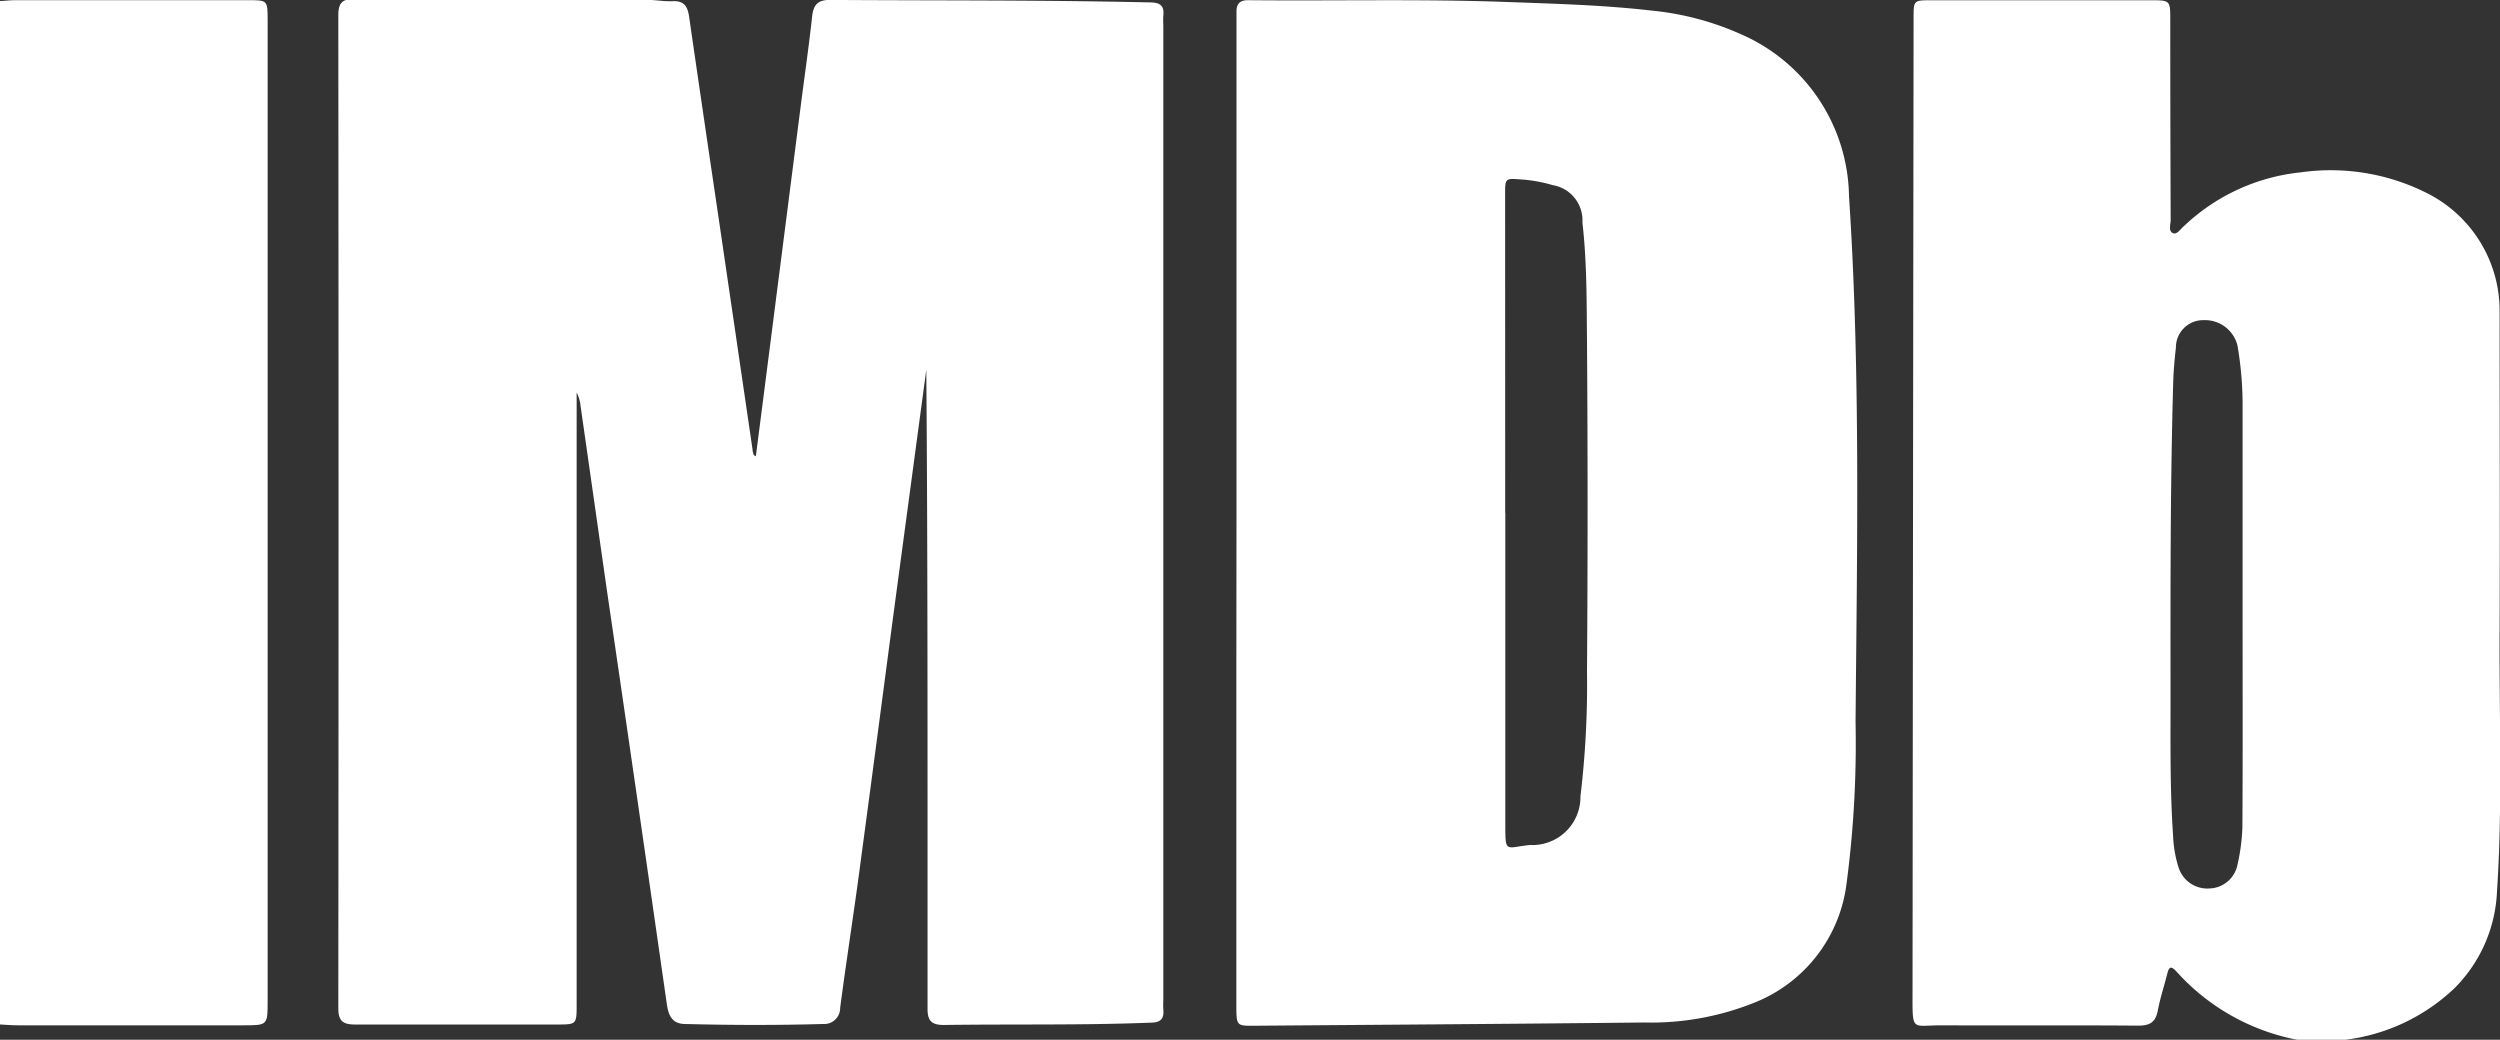 <svg xmlns="http://www.w3.org/2000/svg" width="38.13" height="15.858" viewBox="0 0 38.13 15.858">
  <rect x="0" y="0" width="38.13" height="15.858" fill="#333333" stroke="none"/>
  <g id="Grupo_244" data-name="Grupo 244" transform="translate(-49.651 -240.607)">
    <path id="Trazado_239" data-name="Trazado 239" d="M592.61,256.518h-.739a3.311,3.311,0,0,1-1.842-1.043c-.074-.079-.109-.078-.136.03-.047.188-.109.373-.145.563s-.126.236-.308.235c-1-.008-2,0-2.993-.005-.442,0-.442.1-.441-.435q.007-7.443.016-14.887c0-.013,0-.026,0-.039,0-.271,0-.273.268-.273h3.363c.277,0,.284.006.284.282q0,1.533.006,3.067c0,.068-.037.165.029.2s.118-.059.169-.1a3.032,3.032,0,0,1,1.783-.824,3.259,3.259,0,0,1,1.909.307,2.008,2.008,0,0,1,1.127,1.832c0,1.611.006,3.222,0,4.833-.008,1.332.048,2.666-.04,4a2.22,2.22,0,0,1-.638,1.461A2.932,2.932,0,0,1,592.61,256.518Zm-1.57-6.5c0-1.041,0-2.082,0-3.123a5.359,5.359,0,0,0-.078-.965.51.51,0,0,0-.513-.387.416.416,0,0,0-.426.417c-.019.173-.036.347-.041.522-.046,1.61-.042,3.22-.041,4.83,0,.7-.009,1.4.039,2.094a1.808,1.808,0,0,0,.087.495.46.46,0,0,0,.466.31.449.449,0,0,0,.428-.358,2.992,2.992,0,0,0,.076-.575C591.044,252.195,591.04,251.109,591.04,250.022Z" transform="translate(-507.185 -0.053)" fill="#fff"/>
    <path id="Trazado_240" data-name="Trazado 240" d="M49.651,240.677c.071,0,.142-.012.213-.012h3.577c.286,0,.292,0,.292.295q0,2.417,0,4.834,0,5.067,0,10.134c0,.372,0,.372-.37.372H49.922c-.09,0-.181-.008-.271-.013Z" transform="translate(0 -0.055)" fill="#fff"/>
    <path id="Trazado_241" data-name="Trazado 241" d="M150.834,247.567q.121-.939.241-1.878.224-1.75.448-3.5c.057-.442.121-.884.169-1.327.02-.18.083-.258.278-.256,1.626.011,3.253,0,4.879.038.151,0,.217.052.2.2-.005.058,0,.116,0,.175q0,7.406,0,14.811c0,.058-.005.117,0,.175.015.152-.053.2-.2.2-1.049.041-2.1.02-3.149.035-.189,0-.248-.068-.247-.249,0-.815,0-1.631,0-2.446,0-2.433,0-4.866-.019-7.3q-.233,1.735-.466,3.47c-.175,1.313-.346,2.627-.523,3.94-.1.775-.223,1.548-.325,2.323a.244.244,0,0,1-.263.247c-.7.02-1.4.018-2.1,0-.193,0-.254-.12-.28-.3q-.453-3.167-.917-6.332-.2-1.4-.4-2.8a.564.564,0,0,0-.059-.2v9.2c0,.052,0,.1,0,.155,0,.279-.008.284-.283.285-1.03,0-2.061,0-3.091,0-.19,0-.261-.051-.261-.251q.007-7.571,0-15.141c0-.181.053-.251.243-.25,1.484.009,2.968.008,4.452.013.136,0,.272.028.407.021.17-.008.225.081.247.228q.214,1.477.433,2.954.269,1.832.537,3.664c0,.025.011.05.016.075Z" transform="translate(-89.655)" fill="#fff"/>
    <path id="Trazado_242" data-name="Trazado 242" d="M396.419,248.48q0-3.707,0-7.415c0-.078,0-.155,0-.233,0-.121.059-.172.181-.17,1.322.013,2.643-.021,3.965.028.725.027,1.449.046,2.171.129a4.373,4.373,0,0,1,1.384.365,2.738,2.738,0,0,1,1.641,2.467c.176,2.669.123,5.341.1,8.012a16.333,16.333,0,0,1-.138,2.477,2.252,2.252,0,0,1-1.377,1.8,4.227,4.227,0,0,1-1.707.314c-2,.022-3.991.034-5.986.05-.225,0-.236-.01-.236-.289q0-2.6,0-5.2Zm4.1,0q0,2.368,0,4.737c0,.473,0,.365.38.33a.733.733,0,0,0,.766-.743,14.334,14.334,0,0,0,.1-1.9q.018-2.514,0-5.028c-.006-.607,0-1.216-.07-1.822a.544.544,0,0,0-.456-.572,2.19,2.19,0,0,0-.477-.086c-.245-.018-.246-.021-.246.228Q400.517,246.053,400.517,248.479Z" transform="translate(-327.909 -0.052)" fill="#fff"/>
  </g>
</svg>
